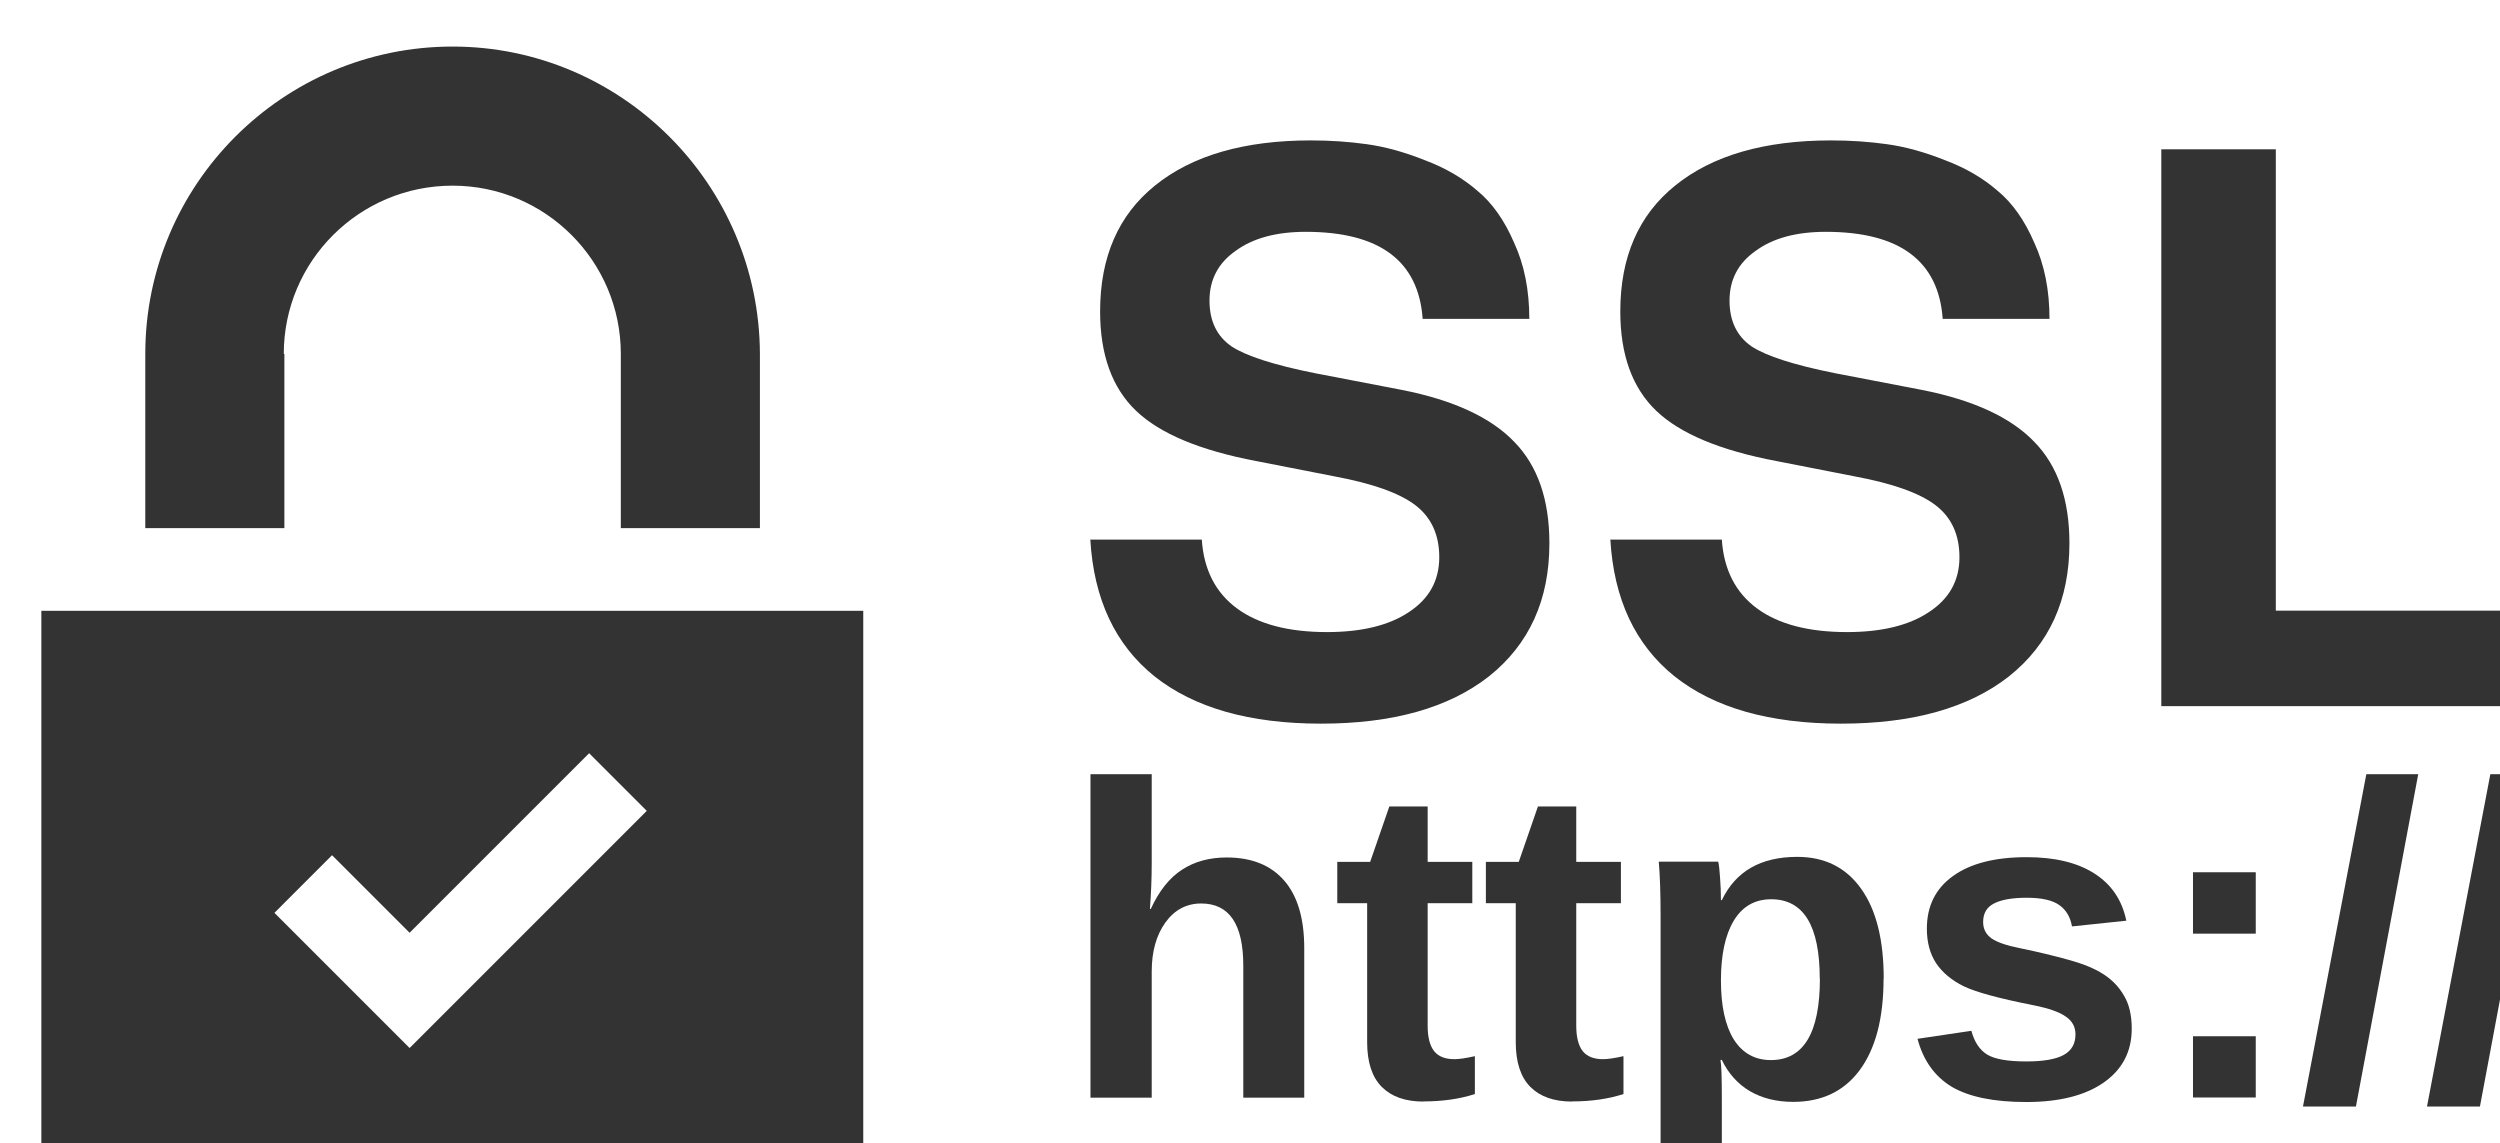 <?xml version="1.0" encoding="UTF-8" standalone="no"?>
<svg
   width="15.875mm"
   height="7.26mm"
   viewBox="0 0 15.875 7.26"
   version="1.1"
   id="svg918"
   inkscape:version="1.2.2 (b0a8486541, 2022-12-01)"
   sodipodi:docname="ssl.svg"
   xmlns:inkscape="http://www.inkscape.org/namespaces/inkscape"
   xmlns:sodipodi="http://sodipodi.sourceforge.net/DTD/sodipodi-0.dtd"
   xmlns="http://www.w3.org/2000/svg"
   xmlns:svg="http://www.w3.org/2000/svg"
   xmlns:rdf="http://www.w3.org/1999/02/22-rdf-syntax-ns#"
   xmlns:cc="http://creativecommons.org/ns#"
   xmlns:dc="http://purl.org/dc/elements/1.1/">
  <defs
     id="defs912" />
  <sodipodi:namedview
     id="base"
     pagecolor="#ffffff"
     bordercolor="#666666"
     borderopacity="1.0"
     inkscape:pageopacity="0.0"
     inkscape:pageshadow="2"
     inkscape:zoom="19.857915"
     inkscape:cx="30.063579"
     inkscape:cy="13.697309"
     inkscape:document-units="mm"
     inkscape:current-layer="layer1"
     inkscape:document-rotation="0"
     showgrid="false"
     fit-margin-top="0"
     fit-margin-left="0"
     fit-margin-right="0"
     fit-margin-bottom="0"
     inkscape:window-width="1920"
     inkscape:window-height="1029"
     inkscape:window-x="0"
     inkscape:window-y="27"
     inkscape:window-maximized="1"
     inkscape:showpageshadow="2"
     inkscape:pagecheckerboard="0"
     inkscape:deskcolor="#d1d1d1" />
  <g
     inkscape:label="Layer 1"
     inkscape:groupmode="layer"
     id="layer1"
     transform="translate(-111.125,-2.719)">
    <g
       id="g458-4"
       transform="matrix(0.958,0,0,0.958,-481.717,-662.666)"
       style="fill:#333333">
      <path
         class="st0"
         d="m 619.107,702.446 h 5.448 v -3.841 h -5.448 z m 1.927,-2.221 0.514,0.514 1.19,-1.19 0.382,0.382 -1.572,1.572 -0.896,-0.896 z m -0.32,-3.323 c 0,-0.615 0.5,-1.115 1.119,-1.115 0.615,0 1.115,0.5 1.115,1.115 v 1.155 h 0.922 v -1.155 c -0.004,-1.124 -0.918,-2.037 -2.037,-2.037 -1.124,0 -2.037,0.913 -2.037,2.037 v 1.155 h 0.922 v -1.155 z"
         id="path155-7"
         style="fill:#333333;fill-opacity:1;stroke-width:0.044"
         sodipodi:nodetypes="cccccccccccccsscccsscccc" />
      <g
         aria-label="SSL"
         id="text177-6"
         style="font-style:normal;font-weight:normal;font-size:5.062px;line-height:1.25;font-family:sans-serif;fill:#333333;fill-opacity:1;stroke:none;stroke-width:0.127"
         transform="translate(12.118,3.092)">
        <path
           d="m 616.854,693.578 h -0.709 q -0.041,-0.577 -0.775,-0.577 -0.294,0 -0.466,0.127 -0.172,0.121 -0.172,0.329 0,0.203 0.147,0.304 0.147,0.096 0.552,0.177 l 0.577,0.111 q 0.511,0.101 0.744,0.344 0.233,0.238 0.233,0.673 0,0.562 -0.4,0.881 -0.4,0.314 -1.114,0.314 -0.709,0 -1.104,-0.314 -0.39,-0.314 -0.425,-0.906 h 0.739 q 0.02,0.299 0.233,0.456 0.213,0.157 0.597,0.157 0.344,0 0.542,-0.132 0.202,-0.132 0.202,-0.364 0,-0.223 -0.157,-0.344 -0.157,-0.121 -0.537,-0.192 l -0.516,-0.101 q -0.562,-0.106 -0.8,-0.334 -0.238,-0.228 -0.238,-0.658 0,-0.542 0.364,-0.835 0.37,-0.299 1.033,-0.299 0.192,0 0.37,0.025 0.182,0.025 0.385,0.106 0.203,0.076 0.349,0.203 0.147,0.121 0.243,0.344 0.101,0.218 0.101,0.506 z"
           style="font-style:normal;font-variant:normal;font-weight:bold;font-stretch:normal;font-family:FreeSans;-inkscape-font-specification:'FreeSans Bold';fill:#333333;fill-opacity:1;stroke-width:0.127"
           id="path195-5" />
        <path
           d="m 620.301,693.578 h -0.709 q -0.041,-0.577 -0.775,-0.577 -0.294,0 -0.466,0.127 -0.172,0.121 -0.172,0.329 0,0.203 0.147,0.304 0.147,0.096 0.552,0.177 l 0.577,0.111 q 0.511,0.101 0.744,0.344 0.233,0.238 0.233,0.673 0,0.562 -0.4,0.881 -0.4,0.314 -1.114,0.314 -0.709,0 -1.104,-0.314 -0.39,-0.314 -0.425,-0.906 h 0.739 q 0.02,0.299 0.233,0.456 0.213,0.157 0.597,0.157 0.344,0 0.542,-0.132 0.203,-0.132 0.203,-0.364 0,-0.223 -0.157,-0.344 -0.157,-0.121 -0.537,-0.192 l -0.516,-0.101 q -0.562,-0.106 -0.8,-0.334 -0.238,-0.228 -0.238,-0.658 0,-0.542 0.364,-0.835 0.37,-0.299 1.033,-0.299 0.192,0 0.37,0.025 0.182,0.025 0.385,0.106 0.203,0.076 0.349,0.203 0.147,0.121 0.243,0.344 0.101,0.218 0.101,0.506 z"
           style="font-style:normal;font-variant:normal;font-weight:bold;font-stretch:normal;font-family:FreeSans;-inkscape-font-specification:'FreeSans Bold';fill:#333333;fill-opacity:1;stroke-width:0.127"
           id="path197-6" />
        <path
           d="m 621.8,692.454 v 3.058 h 1.767 v 0.633 h -2.526 v -3.691 z"
           style="font-style:normal;font-variant:normal;font-weight:bold;font-stretch:normal;font-family:FreeSans;-inkscape-font-specification:'FreeSans Bold';fill:#333333;fill-opacity:1;stroke-width:0.127"
           id="path199-9" />
      </g>
      <g
         aria-label="https://"
         id="text383-3"
         style="font-style:normal;font-weight:normal;font-size:2.958px;line-height:1.25;font-family:sans-serif;fill:#333333;fill-opacity:1;stroke:none;stroke-width:0.074"
         transform="translate(0.312,-0.332)">
        <path
           d="m 626.149,700.913 q 0.082,-0.179 0.207,-0.26 0.124,-0.081 0.296,-0.081 0.248,0 0.381,0.153 0.133,0.153 0.133,0.448 v 0.991 h -0.404 v -0.875 q 0,-0.412 -0.279,-0.412 -0.147,0 -0.238,0.127 -0.09,0.126 -0.09,0.324 v 0.836 h -0.406 v -2.144 h 0.406 v 0.585 q 0,0.157 -0.012,0.308 z"
           style="font-style:normal;font-variant:normal;font-weight:bold;font-stretch:normal;font-family:'Liberation Sans';-inkscape-font-specification:'Liberation Sans Bold';fill:#333333;fill-opacity:1;stroke-width:0.074"
           id="path399-7" />
        <path
           d="m 627.956,702.19 q -0.179,0 -0.276,-0.097 -0.097,-0.098 -0.097,-0.296 v -0.922 h -0.198 v -0.274 h 0.218 l 0.127,-0.367 h 0.254 v 0.367 h 0.296 v 0.274 h -0.296 v 0.812 q 0,0.114 0.043,0.169 0.043,0.053 0.134,0.053 0.048,0 0.136,-0.02 v 0.251 q -0.15,0.049 -0.342,0.049 z"
           style="font-style:normal;font-variant:normal;font-weight:bold;font-stretch:normal;font-family:'Liberation Sans';-inkscape-font-specification:'Liberation Sans Bold';fill:#333333;fill-opacity:1;stroke-width:0.074"
           id="path401-4" />
        <path
           d="m 628.941,702.19 q -0.179,0 -0.276,-0.097 -0.097,-0.098 -0.097,-0.296 v -0.922 h -0.198 v -0.274 h 0.218 l 0.127,-0.367 h 0.254 v 0.367 h 0.296 v 0.274 h -0.296 v 0.812 q 0,0.114 0.043,0.169 0.043,0.053 0.134,0.053 0.048,0 0.136,-0.02 v 0.251 q -0.15,0.049 -0.342,0.049 z"
           style="font-style:normal;font-variant:normal;font-weight:bold;font-stretch:normal;font-family:'Liberation Sans';-inkscape-font-specification:'Liberation Sans Bold';fill:#333333;fill-opacity:1;stroke-width:0.074"
           id="path403-5" />
        <path
           d="m 631.006,701.375 q 0,0.391 -0.157,0.605 -0.156,0.212 -0.442,0.212 -0.165,0 -0.287,-0.071 -0.121,-0.072 -0.186,-0.207 h -0.009 q 0.009,0.043 0.009,0.263 v 0.6 h -0.406 v -1.817 q 0,-0.221 -0.012,-0.36 h 0.394 q 0.007,0.026 0.012,0.103 0.006,0.077 0.006,0.152 h 0.006 q 0.137,-0.287 0.5,-0.287 0.273,0 0.423,0.211 0.15,0.209 0.15,0.597 z m -0.423,0 q 0,-0.526 -0.322,-0.526 -0.162,0 -0.248,0.142 -0.085,0.142 -0.085,0.396 0,0.253 0.085,0.391 0.087,0.137 0.246,0.137 0.325,0 0.325,-0.54 z"
           style="font-style:normal;font-variant:normal;font-weight:bold;font-stretch:normal;font-family:'Liberation Sans';-inkscape-font-specification:'Liberation Sans Bold';fill:#333333;fill-opacity:1;stroke-width:0.074"
           id="path405-2" />
        <path
           d="m 632.651,701.707 q 0,0.227 -0.186,0.357 -0.185,0.129 -0.513,0.129 -0.322,0 -0.494,-0.101 -0.17,-0.103 -0.227,-0.318 l 0.357,-0.053 q 0.03,0.111 0.104,0.157 0.075,0.046 0.26,0.046 0.17,0 0.248,-0.043 0.078,-0.043 0.078,-0.136 0,-0.075 -0.064,-0.118 -0.062,-0.045 -0.212,-0.075 -0.344,-0.068 -0.464,-0.126 -0.12,-0.059 -0.183,-0.152 -0.062,-0.094 -0.062,-0.23 0,-0.224 0.172,-0.348 0.173,-0.126 0.49,-0.126 0.279,0 0.448,0.108 0.17,0.108 0.212,0.313 l -0.36,0.038 q -0.017,-0.095 -0.085,-0.142 -0.068,-0.048 -0.215,-0.048 -0.144,0 -0.217,0.038 -0.072,0.036 -0.072,0.123 0,0.068 0.055,0.108 0.056,0.039 0.188,0.065 0.183,0.038 0.325,0.078 0.143,0.039 0.228,0.094 0.087,0.055 0.137,0.142 0.052,0.085 0.052,0.22 z"
           style="font-style:normal;font-variant:normal;font-weight:bold;font-stretch:normal;font-family:'Liberation Sans';-inkscape-font-specification:'Liberation Sans Bold';fill:#333333;fill-opacity:1;stroke-width:0.074"
           id="path407-5" />
        <path
           d="m 633.057,701.077 v -0.407 h 0.416 v 0.407 z m 0,1.086 v -0.406 h 0.416 v 0.406 z"
           style="font-style:normal;font-variant:normal;font-weight:bold;font-stretch:normal;font-family:'Liberation Sans';-inkscape-font-specification:'Liberation Sans Bold';fill:#333333;fill-opacity:1;stroke-width:0.074"
           id="path409-4" />
        <path
           d="m 633.786,702.223 0.42,-2.203 h 0.344 l -0.413,2.203 z"
           style="font-style:normal;font-variant:normal;font-weight:bold;font-stretch:normal;font-family:'Liberation Sans';-inkscape-font-specification:'Liberation Sans Bold';fill:#333333;fill-opacity:1;stroke-width:0.074"
           id="path411-7" />
        <path
           d="m 634.608,702.223 0.42,-2.203 h 0.344 l -0.413,2.203 z"
           style="font-style:normal;font-variant:normal;font-weight:bold;font-stretch:normal;font-family:'Liberation Sans';-inkscape-font-specification:'Liberation Sans Bold';fill:#333333;fill-opacity:1;stroke-width:0.074"
           id="path413-4" />
      </g>
    </g>
  </g>
</svg>
